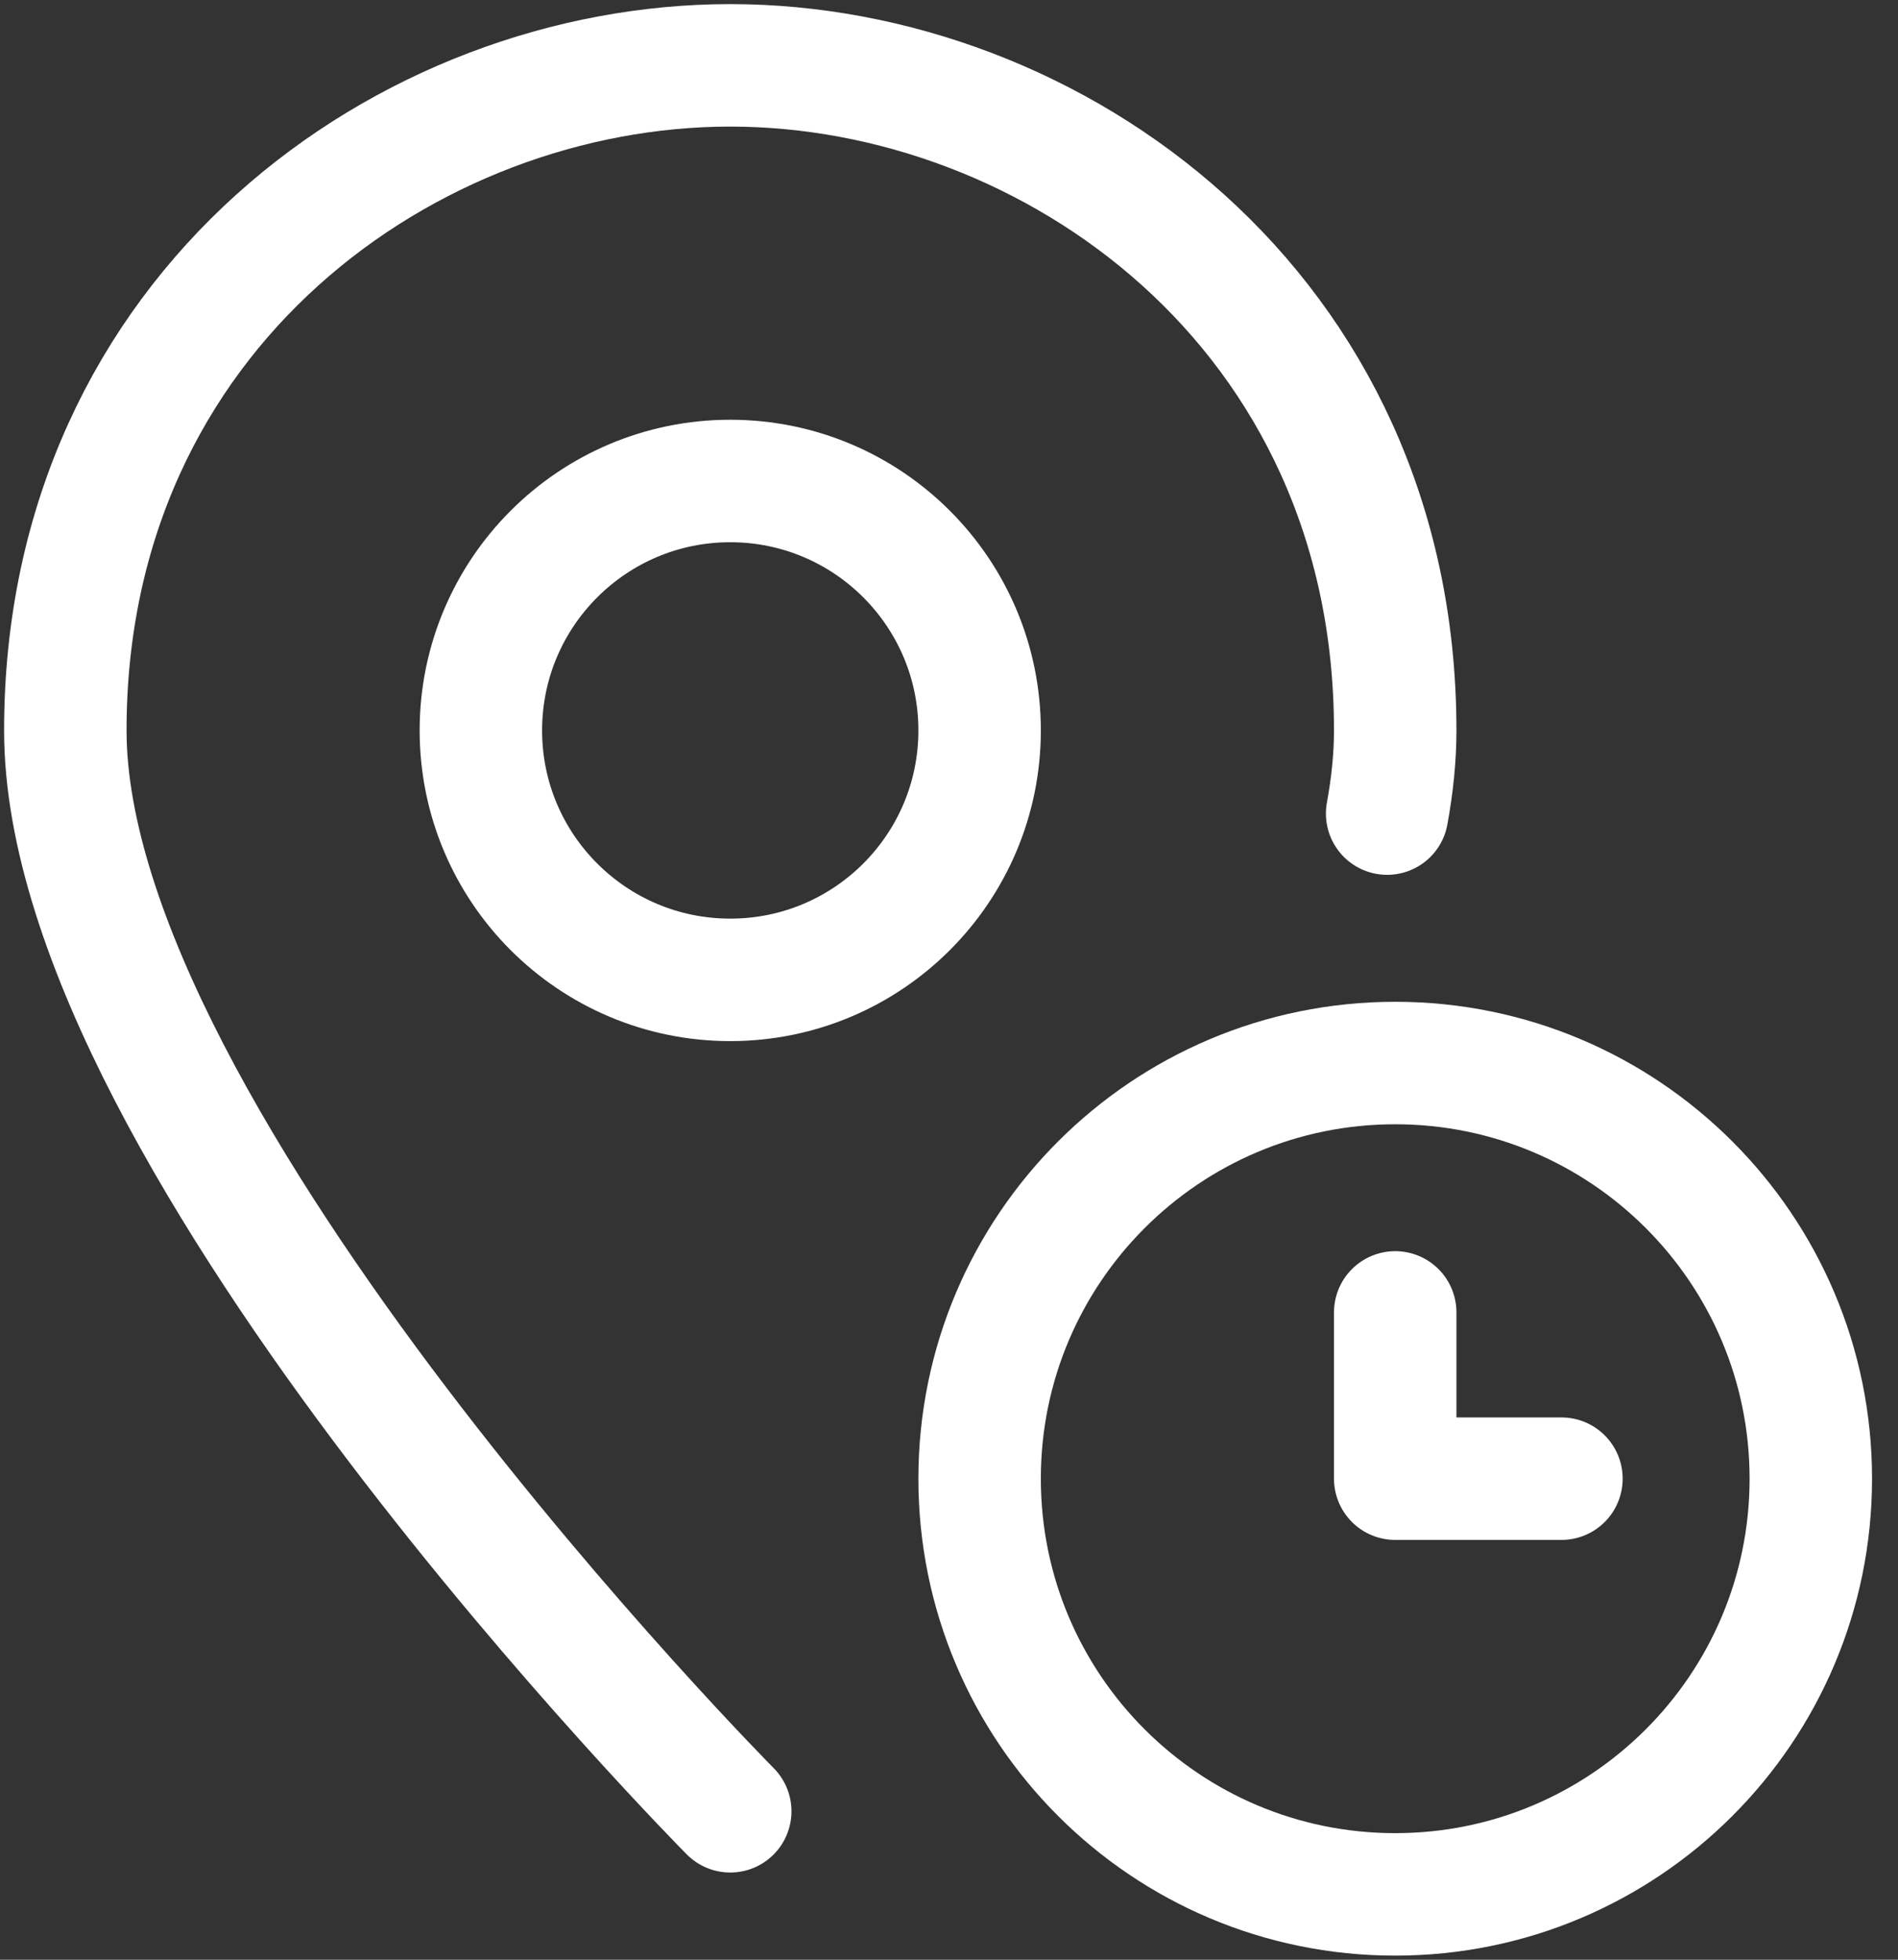 <svg width="31" height="32" viewBox="0 0 31 32" fill="none" xmlns="http://www.w3.org/2000/svg">
<rect x="0" y="0" width="31" height="32" fill="#333333" stroke="none"/>
<path d="M11.927 29.576C11.927 29.576 1.067 18.631 1.067 11.927C1.067 5.055 6.679 1.067 11.927 1.067C17.176 1.067 22.788 5.055 22.788 11.927C22.788 12.363 22.742 12.816 22.656 13.285" stroke="white" stroke-width="2" stroke-miterlimit="10" stroke-linecap="round" stroke-linejoin="round"/>
<path d="M22.788 21.43V24.145H25.503" stroke="white" stroke-width="2" stroke-miterlimit="10" stroke-linecap="round" stroke-linejoin="round"/>
<path d="M22.788 30.933C26.537 30.933 29.576 27.894 29.576 24.145C29.576 20.397 26.537 17.358 22.788 17.358C19.039 17.358 16 20.397 16 24.145C16 27.894 19.039 30.933 22.788 30.933Z" stroke="white" stroke-width="2" stroke-miterlimit="10" stroke-linecap="round" stroke-linejoin="round"/>
<path d="M11.927 16C14.177 16 16 14.177 16 11.927C16 9.678 14.177 7.854 11.927 7.854C9.678 7.854 7.854 9.678 7.854 11.927C7.854 14.177 9.678 16 11.927 16Z" stroke="white" stroke-width="2" stroke-miterlimit="10" stroke-linecap="round" stroke-linejoin="round"/>
</svg>
